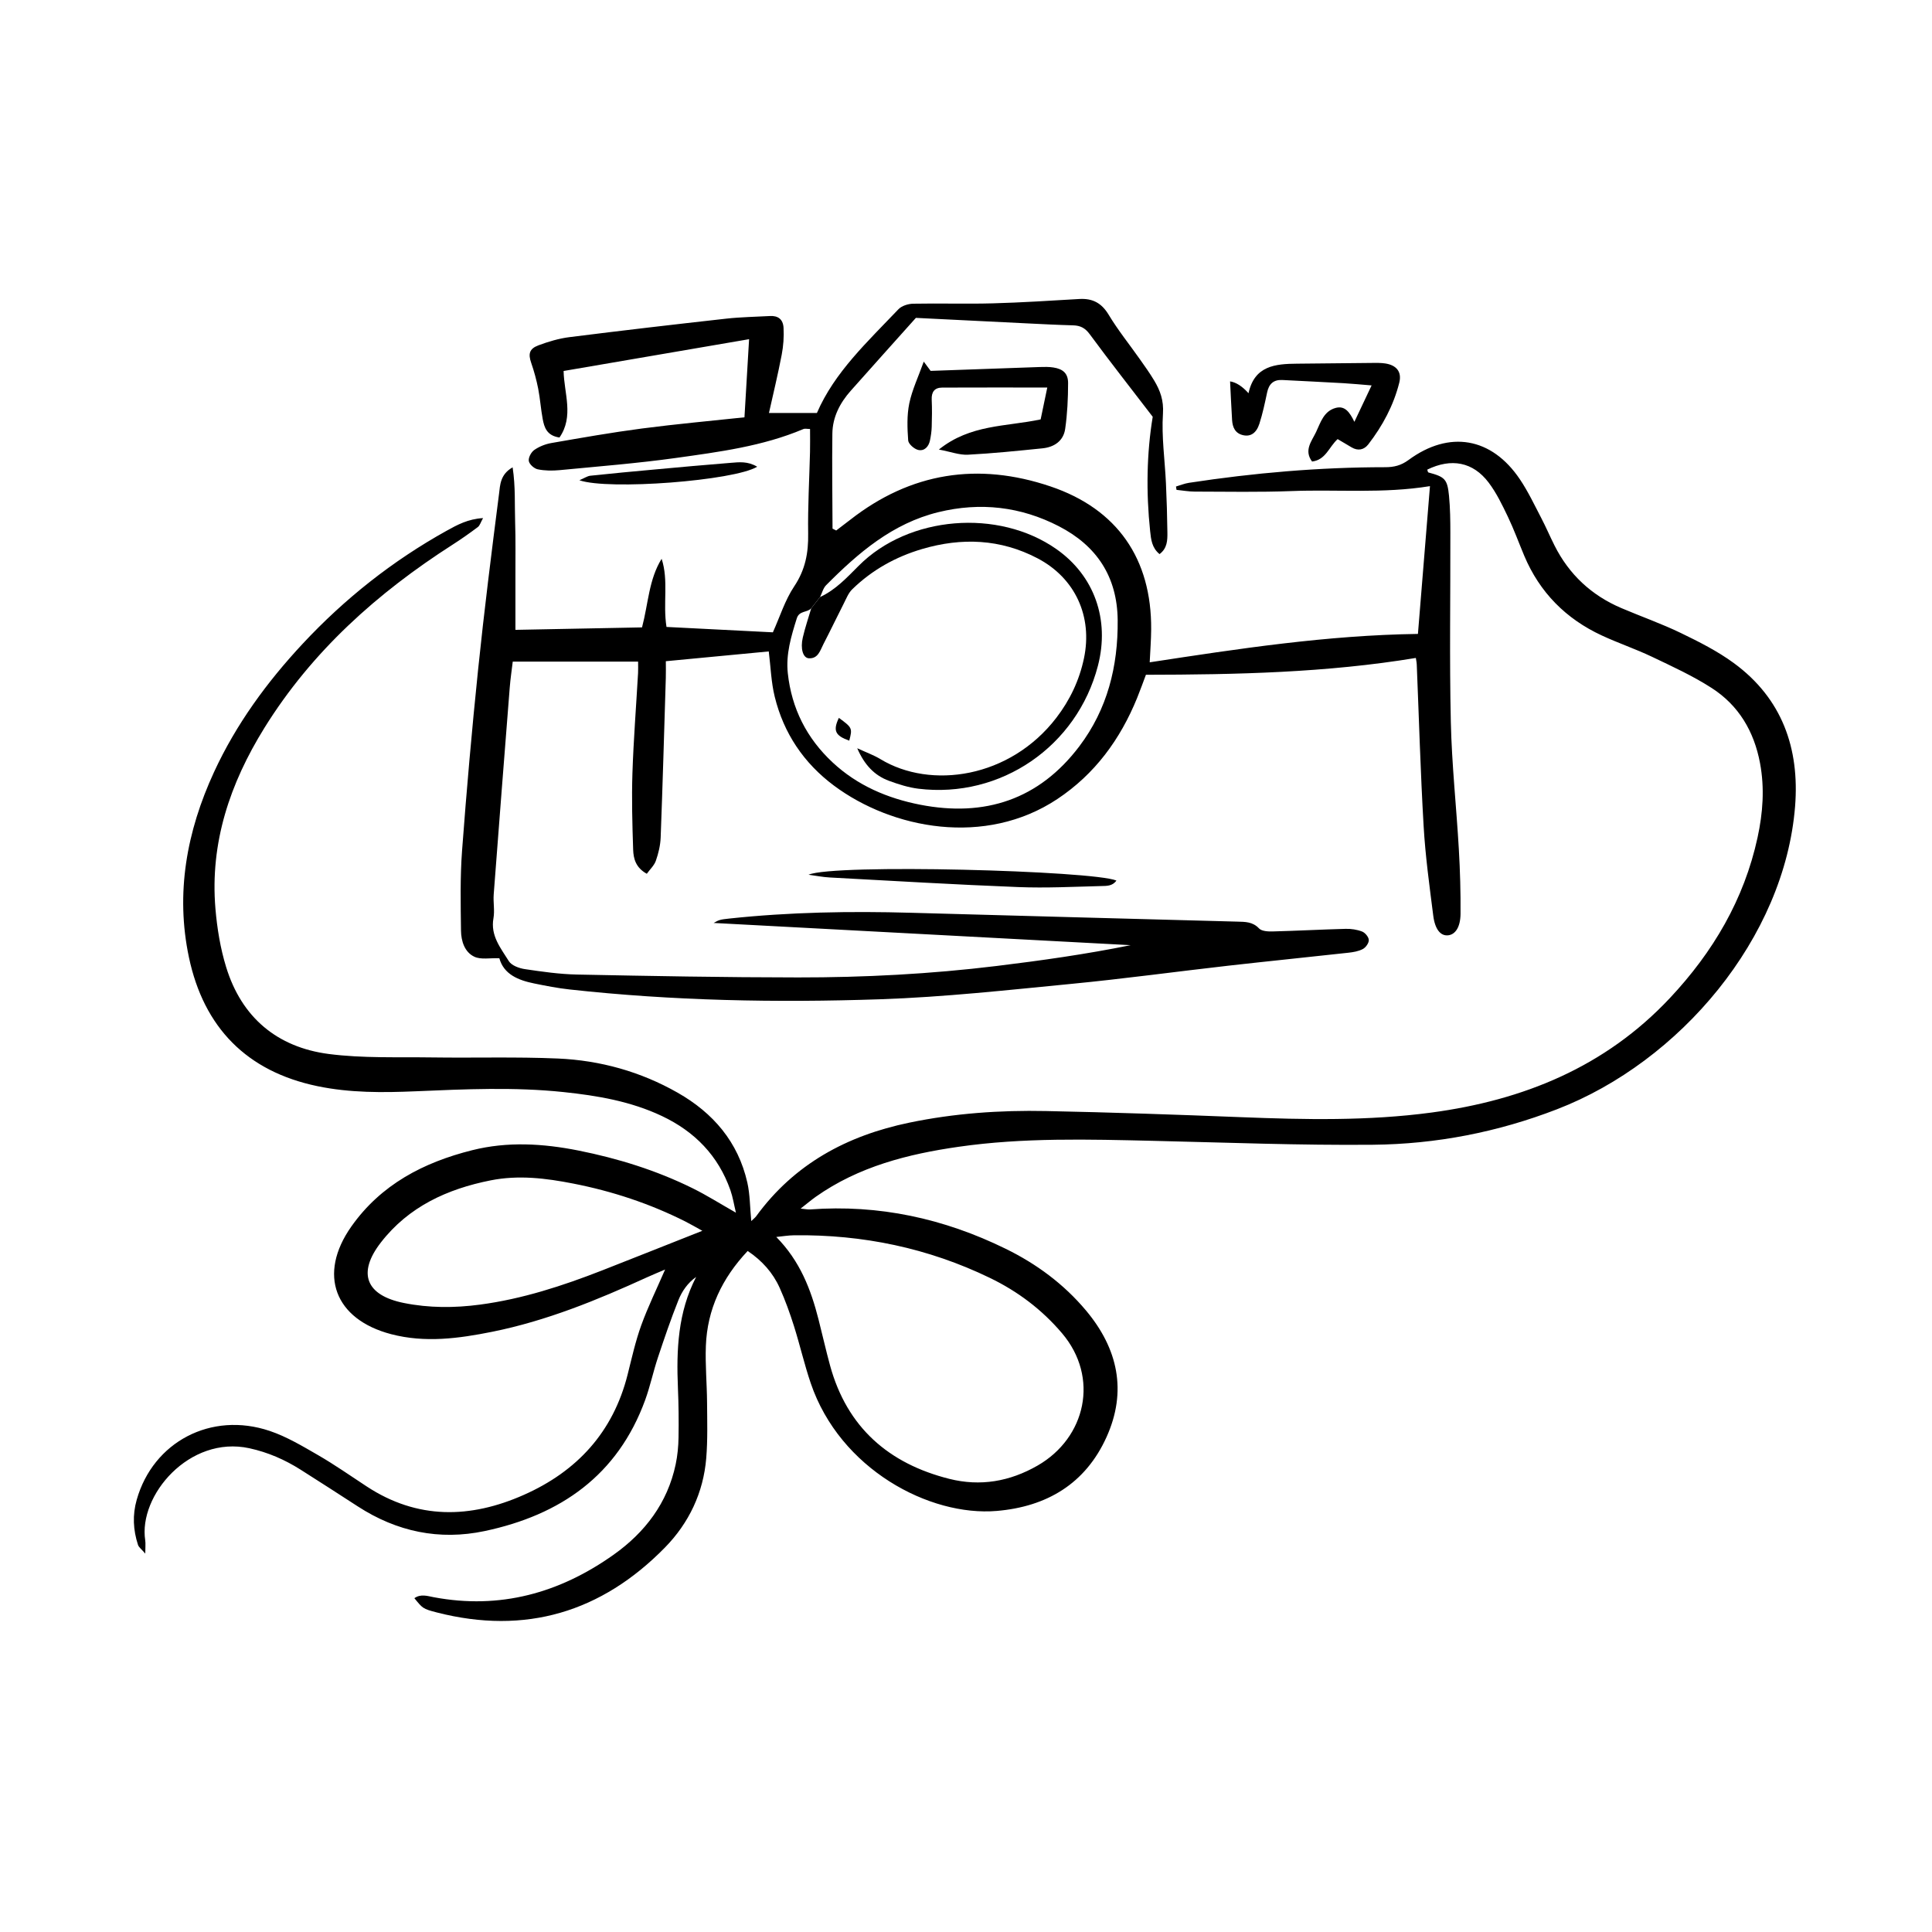<svg xmlns="http://www.w3.org/2000/svg" xmlns:xlink="http://www.w3.org/1999/xlink" width="500" zoomAndPan="magnify" viewBox="0 0 375 375" height="500" preserveAspectRatio="xMidYMid meet" version="1.0"><defs><clipPath id="eefb847ff3"><path d="M 25.5 58 L 349 58 L 349 315 L 25.5 315 Z M 25.5 58 " clip-rule="nonzero"/></clipPath></defs><g clip-path="url(#eefb847ff3)"><path fill="#000000" d="M 129.238 128.32 C 129.238 129.41 129.266 130.484 129.234 131.551 C 128.918 141.895 128.625 152.234 128.234 162.57 C 128.176 164.082 127.805 165.629 127.305 167.062 C 126.984 167.988 126.16 168.738 125.543 169.598 C 123.391 168.414 122.949 166.648 122.895 164.918 C 122.73 159.973 122.594 155.02 122.754 150.078 C 122.969 143.59 123.477 137.113 123.848 130.633 C 123.883 129.996 123.855 129.363 123.855 128.422 L 99.523 128.422 C 99.336 130.023 99.074 131.742 98.938 133.469 C 97.883 146.848 96.84 160.227 95.828 173.609 C 95.711 175.141 96.047 176.734 95.781 178.227 C 95.164 181.629 97.207 184.039 98.766 186.559 C 99.293 187.406 100.762 187.941 101.875 188.105 C 105.234 188.605 108.633 189.094 112.023 189.16 C 126.312 189.445 140.605 189.711 154.898 189.719 C 167.77 189.73 180.621 189.059 193.406 187.5 C 202.105 186.441 210.789 185.215 219.457 183.457 C 192.293 182.012 165.129 180.562 138.523 179.145 C 139.578 178.539 139.746 178.484 141.566 178.289 C 153.289 177.035 165.043 176.836 176.816 177.168 C 197.922 177.762 219.027 178.316 240.137 178.887 C 241.668 178.93 243.133 178.887 244.379 180.207 C 244.898 180.754 246.121 180.816 247.02 180.793 C 251.742 180.672 256.461 180.414 261.184 180.289 C 262.258 180.262 263.402 180.43 264.395 180.816 C 264.977 181.047 265.66 181.871 265.684 182.457 C 265.707 183.043 265.098 183.902 264.531 184.203 C 263.695 184.652 262.66 184.82 261.695 184.926 C 253.938 185.785 246.172 186.562 238.418 187.441 C 228.262 188.594 218.129 189.984 207.953 190.969 C 195.594 192.168 183.223 193.539 170.824 193.957 C 150.707 194.641 130.574 194.262 110.527 192.051 C 108.242 191.801 105.969 191.355 103.711 190.895 C 100.582 190.262 97.785 189.117 96.922 185.996 C 95.102 185.922 93.348 186.305 92.062 185.695 C 90.168 184.801 89.504 182.645 89.48 180.633 C 89.414 175.461 89.301 170.27 89.684 165.125 C 90.559 153.387 91.59 141.656 92.801 129.949 C 93.977 118.574 95.406 107.223 96.859 95.879 C 97.078 94.168 97.062 92.094 99.5 90.711 C 100.078 94.488 99.875 97.953 99.988 101.379 C 100.098 104.789 100.035 108.207 100.043 111.621 C 100.047 115.129 100.043 118.633 100.043 122.254 C 108.262 122.094 116.426 121.934 124.617 121.777 C 125.84 117.152 125.934 112.473 128.422 108.461 C 129.812 112.715 128.637 117.094 129.367 121.688 C 136.227 122.035 143.102 122.383 150.016 122.734 C 151.379 119.707 152.367 116.484 154.16 113.805 C 156.309 110.594 156.926 107.316 156.863 103.582 C 156.781 98.305 157.094 93.02 157.223 87.734 C 157.258 86.312 157.23 84.883 157.23 83.266 C 156.707 83.266 156.258 83.145 155.922 83.285 C 148.027 86.625 139.605 87.711 131.242 88.883 C 123.734 89.93 116.168 90.527 108.617 91.254 C 107.215 91.387 105.746 91.375 104.375 91.094 C 103.68 90.953 102.746 90.117 102.641 89.48 C 102.531 88.816 103.109 87.746 103.715 87.328 C 104.68 86.664 105.879 86.188 107.043 85.988 C 112.887 84.973 118.73 83.941 124.602 83.172 C 131.34 82.293 138.105 81.684 144.5 81 C 144.805 75.895 145.094 71.02 145.398 65.836 C 133.531 67.871 121.488 69.934 109.395 72.008 C 109.48 76.336 111.434 80.824 108.594 84.922 C 106.129 84.562 105.641 82.957 105.336 81.324 C 104.969 79.379 104.844 77.391 104.465 75.453 C 104.129 73.754 103.672 72.066 103.105 70.43 C 102.512 68.715 102.711 67.703 104.504 67.031 C 106.445 66.305 108.488 65.695 110.539 65.438 C 120.672 64.16 130.824 62.98 140.98 61.848 C 143.793 61.535 146.637 61.5 149.465 61.34 C 150.988 61.254 151.996 61.949 152.086 63.625 C 152.184 65.363 152.055 67.152 151.727 68.863 C 151.008 72.629 150.102 76.355 149.254 80.16 L 158.562 80.16 C 161.977 72.242 168.414 66.312 174.379 60.031 C 175.02 59.355 176.27 58.969 177.246 58.949 C 182.395 58.848 187.551 59.02 192.695 58.879 C 198.301 58.727 203.898 58.363 209.496 58.035 C 212.055 57.887 213.809 58.797 215.188 61.086 C 217 64.094 219.223 66.848 221.25 69.727 C 222.203 71.078 223.168 72.422 224.012 73.836 C 225.195 75.801 225.898 77.715 225.73 80.285 C 225.434 84.75 226.102 89.277 226.309 93.785 C 226.457 96.973 226.551 100.164 226.59 103.355 C 226.609 104.867 226.57 106.43 225.066 107.551 C 223.586 106.344 223.414 104.738 223.242 103.098 C 222.441 95.512 222.574 87.953 223.742 80.898 C 219.508 75.375 215.438 70.195 211.531 64.891 C 210.633 63.664 209.707 63.188 208.293 63.148 C 205.324 63.07 202.359 62.914 199.395 62.77 C 192.27 62.426 185.148 62.062 177.773 61.699 C 173.758 66.188 169.434 71 165.137 75.836 C 163.031 78.207 161.602 80.953 161.562 84.16 C 161.48 90.305 161.574 96.457 161.594 102.605 C 161.828 102.727 162.066 102.848 162.305 102.969 C 163.203 102.281 164.113 101.602 165.008 100.906 C 176.785 91.684 189.852 89.676 203.875 94.406 C 216.879 98.789 223.539 108.48 223.441 122.164 C 223.43 124.223 223.262 126.281 223.156 128.555 C 240.473 125.906 257.605 123.293 275.219 123.043 C 276.008 113.363 276.781 103.887 277.555 94.359 C 268.449 95.844 259.551 94.973 250.695 95.316 C 244.434 95.555 238.16 95.43 231.891 95.418 C 230.715 95.418 229.535 95.199 228.363 95.082 C 228.324 94.867 228.293 94.648 228.258 94.434 C 229.094 94.188 229.918 93.844 230.77 93.715 C 243.398 91.785 256.09 90.688 268.867 90.684 C 270.578 90.684 271.941 90.352 273.398 89.281 C 281.316 83.457 289.535 84.891 295.012 93.035 C 296.602 95.395 297.828 98.004 299.152 100.539 C 300.07 102.293 300.844 104.117 301.734 105.887 C 304.566 111.52 308.914 115.562 314.699 118.027 C 318.539 119.664 322.496 121.051 326.246 122.863 C 329.793 124.578 333.375 126.387 336.535 128.703 C 345.902 135.566 349.316 145.246 348.426 156.5 C 346.398 182.086 326.047 206.102 302.23 215.301 C 290.715 219.754 278.742 222.082 266.48 222.195 C 252.309 222.328 238.121 221.766 223.941 221.438 C 211.293 221.145 198.641 220.781 186.066 222.59 C 176.211 224.004 166.652 226.426 158.332 232.301 C 157.48 232.906 156.68 233.586 155.398 234.59 C 156.418 234.688 156.812 234.781 157.199 234.754 C 170.578 233.754 183.211 236.504 195.199 242.387 C 201.191 245.32 206.477 249.227 210.789 254.363 C 216.992 261.762 218.805 270.027 214.77 278.949 C 210.68 287.988 203.191 292.449 193.453 293.273 C 180.441 294.371 163.035 285.184 157.359 268.465 C 156.121 264.824 155.266 261.055 154.109 257.391 C 153.316 254.883 152.418 252.383 151.34 249.984 C 150.02 247.031 147.91 244.688 145.125 242.812 C 140.141 248.105 137.273 254.148 137.008 261.254 C 136.871 264.875 137.211 268.512 137.238 272.141 C 137.266 275.766 137.375 279.406 137.082 283.012 C 136.531 289.73 133.719 295.625 129.07 300.371 C 116.762 312.93 101.988 317.379 84.801 312.98 C 82.023 312.27 82.031 312.156 80.43 310.207 C 81.676 309.328 82.969 309.789 84.18 310.016 C 97.043 312.438 108.617 309.211 119.102 301.77 C 125.195 297.445 129.566 291.727 131.148 284.227 C 131.508 282.516 131.676 280.742 131.703 278.992 C 131.758 275.801 131.723 272.605 131.586 269.418 C 131.27 262.004 131.574 254.703 135.121 247.852 C 133.477 249.016 132.371 250.625 131.676 252.367 C 130.211 256.035 128.938 259.781 127.691 263.527 C 126.793 266.234 126.203 269.055 125.23 271.734 C 119.887 286.383 108.77 294.074 94.062 297.18 C 85.254 299.039 77.023 297.297 69.465 292.402 C 65.77 290.012 62.078 287.621 58.363 285.273 C 55.281 283.32 52.004 281.887 48.395 281.102 C 36.758 278.574 26.836 290.27 28.188 298.98 C 28.281 299.609 28.199 300.262 28.199 301.551 C 27.465 300.691 26.941 300.332 26.785 299.855 C 25.844 296.973 25.691 294.066 26.539 291.094 C 29.727 279.871 40.965 273.914 52.34 277.738 C 55.633 278.848 58.707 280.688 61.738 282.438 C 64.969 284.309 68.043 286.461 71.168 288.512 C 81.016 294.98 91.281 294.762 101.664 290.16 C 112 285.582 119.008 277.98 121.82 266.805 C 122.625 263.605 123.34 260.363 124.453 257.27 C 125.754 253.672 127.449 250.219 129.098 246.414 C 127.93 246.914 126.766 247.387 125.625 247.906 C 115.914 252.348 106.055 256.379 95.539 258.496 C 89.051 259.801 82.52 260.684 75.934 258.965 C 64.945 256.09 61.648 247.355 68.191 238.07 C 73.941 229.914 82.219 225.613 91.652 223.254 C 98.516 221.531 105.41 221.953 112.266 223.316 C 119.941 224.848 127.387 227.16 134.422 230.633 C 137.164 231.984 139.758 233.629 142.844 235.383 C 142.461 233.793 142.242 232.355 141.77 231.008 C 139.414 224.312 134.844 219.637 128.488 216.625 C 122.434 213.758 115.961 212.66 109.371 211.969 C 99.812 210.965 90.258 211.41 80.695 211.816 C 74.316 212.09 67.938 212.137 61.637 210.828 C 47.871 207.973 39.559 199.414 36.68 185.859 C 34.035 173.383 36.234 161.359 41.543 149.855 C 45.836 140.562 51.797 132.41 58.734 124.969 C 66.895 116.215 76.184 108.863 86.652 103.039 C 88.727 101.887 90.828 100.73 93.762 100.562 C 93.305 101.367 93.148 102 92.742 102.305 C 91.164 103.492 89.543 104.633 87.879 105.699 C 73.254 115.07 60.543 126.418 51.301 141.316 C 44.648 152.047 40.734 163.578 41.816 176.375 C 42.137 180.184 42.77 184.047 43.887 187.688 C 46.887 197.488 53.801 203.273 63.809 204.578 C 70.414 205.434 77.18 205.148 83.875 205.246 C 92.008 205.363 100.152 205.105 108.273 205.457 C 116.488 205.816 124.328 207.992 131.527 212.09 C 138.434 216.02 143.273 221.656 145.059 229.543 C 145.578 231.848 145.559 234.27 145.82 237.008 C 146.258 236.582 146.57 236.352 146.789 236.051 C 154.184 225.914 164.387 220.426 176.457 217.914 C 185.23 216.086 194.102 215.469 203.02 215.652 C 215.66 215.91 228.301 216.344 240.938 216.844 C 253.254 217.328 265.562 217.59 277.824 215.949 C 295.66 213.562 311.566 207.113 324.125 193.723 C 332.492 184.805 338.535 174.598 341.145 162.539 C 342.176 157.777 342.531 152.988 341.621 148.129 C 340.469 141.969 337.488 136.926 332.258 133.555 C 328.59 131.191 324.566 129.348 320.609 127.461 C 317.441 125.953 314.09 124.824 310.906 123.344 C 303.941 120.113 298.852 114.992 295.852 107.867 C 294.789 105.332 293.848 102.738 292.66 100.258 C 291.57 97.988 290.457 95.668 288.949 93.672 C 285.902 89.645 281.695 88.879 277.031 91.152 C 277.102 91.344 277.137 91.672 277.25 91.703 C 280.441 92.559 280.93 92.984 281.25 96.223 C 281.484 98.629 281.512 101.062 281.512 103.48 C 281.539 115.699 281.328 127.93 281.605 140.141 C 281.789 148.383 282.688 156.605 283.16 164.844 C 283.402 169.012 283.523 173.199 283.488 177.375 C 283.465 180.004 282.445 181.422 281.043 181.547 C 279.633 181.676 278.535 180.434 278.191 177.711 C 277.457 171.93 276.66 166.141 276.324 160.332 C 275.715 149.898 275.422 139.445 274.992 129.004 C 274.977 128.578 274.879 128.152 274.816 127.707 C 257.449 130.574 240.031 130.945 222.422 130.973 C 221.883 132.41 221.332 133.949 220.719 135.461 C 217.445 143.5 212.52 150.25 205.215 155.102 C 191.246 164.379 173.184 160.918 161.867 152.484 C 156.027 148.133 152.117 142.336 150.379 135.254 C 149.676 132.41 149.59 129.418 149.215 126.441 C 142.676 127.066 136.145 127.688 129.246 128.34 Z M 157.453 118.074 C 156.688 118.938 155.145 118.477 154.656 120.023 C 153.562 123.508 152.512 126.996 152.914 130.684 C 153.652 137.512 156.578 143.293 161.602 147.977 C 166.414 152.465 172.246 154.949 178.586 156.191 C 191.129 158.641 201.668 155.215 209.504 144.848 C 214.945 137.648 217.023 129.34 216.941 120.383 C 216.863 111.922 212.859 105.926 205.52 102.141 C 198.113 98.32 190.266 97.426 182.152 99.406 C 173.246 101.582 166.598 107.297 160.352 113.582 C 159.773 114.164 159.559 115.105 159.176 115.883 C 158.602 116.609 158.027 117.34 157.453 118.07 Z M 150.672 240.09 C 155.305 244.793 157.398 250.293 158.879 256.117 C 159.641 259.098 160.309 262.102 161.121 265.07 C 164.414 277.047 172.477 284.078 184.254 287.043 C 190.258 288.555 195.988 287.574 201.402 284.461 C 210.77 279.074 213.422 267.375 206.152 258.797 C 202.238 254.184 197.539 250.652 192.137 248.039 C 180.152 242.238 167.469 239.613 154.188 239.766 C 153.012 239.777 151.84 239.98 150.672 240.094 Z M 136.328 238.898 C 135.062 238.203 134.047 237.609 133.008 237.082 C 126.098 233.609 118.832 231.211 111.25 229.727 C 105.938 228.684 100.629 228.035 95.23 229.109 C 86.801 230.785 79.32 234.211 73.93 241.16 C 69.309 247.113 71.008 251.426 78.398 252.91 C 83.293 253.895 88.227 253.883 93.156 253.227 C 101.371 252.137 109.191 249.586 116.871 246.586 C 123.191 244.109 129.488 241.598 136.328 238.895 Z M 136.328 238.898 " fill-opacity="1" fill-rule="nonzero"/></g><path fill="#000000" d="M 182.242 87.25 C 188.367 82.344 195.203 82.84 201.988 81.406 C 202.355 79.648 202.77 77.664 203.277 75.219 C 196.215 75.219 189.547 75.199 182.883 75.23 C 181.387 75.238 180.777 76.078 180.844 77.586 C 180.926 79.34 180.898 81.109 180.844 82.867 C 180.82 83.742 180.684 84.625 180.508 85.484 C 180.258 86.711 179.402 87.609 178.215 87.332 C 177.438 87.148 176.324 86.168 176.277 85.484 C 176.105 83.098 176.012 80.613 176.492 78.297 C 177.039 75.668 178.234 73.172 179.301 70.191 C 180.016 71.156 180.434 71.715 180.637 71.988 C 187.824 71.73 194.828 71.473 201.828 71.238 C 202.707 71.211 203.602 71.191 204.461 71.328 C 206.344 71.621 207.324 72.484 207.316 74.367 C 207.309 77.328 207.176 80.316 206.75 83.246 C 206.418 85.586 204.621 86.797 202.328 87.023 C 197.516 87.508 192.699 88.008 187.875 88.258 C 186.238 88.344 184.566 87.695 182.238 87.258 Z M 182.242 87.25 " fill-opacity="1" fill-rule="nonzero"/><path fill="#000000" d="M 259.633 85.23 C 257.945 86.758 257.332 89.27 254.672 89.582 C 253.031 87.395 254.621 85.605 255.453 83.848 C 256.32 82.008 256.938 79.797 259.27 79.172 C 261.043 78.703 261.973 79.996 262.883 81.879 C 264.098 79.309 265.062 77.27 266.227 74.809 C 264.141 74.641 262.449 74.473 260.754 74.375 C 256.805 74.152 252.855 73.961 248.906 73.758 C 247.195 73.672 246.297 74.516 245.949 76.168 C 245.516 78.207 245.086 80.262 244.449 82.242 C 243.852 84.094 242.727 84.785 241.309 84.473 C 239.754 84.133 239.238 82.953 239.148 81.539 C 238.992 79.043 238.887 76.543 238.758 74.027 C 239.922 74.203 241.113 74.969 242.336 76.324 C 243.488 70.988 247.523 70.621 251.77 70.59 C 256.605 70.555 261.441 70.484 266.277 70.445 C 267.156 70.441 268.051 70.414 268.91 70.551 C 271.035 70.887 272.125 72.152 271.602 74.262 C 270.496 78.68 268.363 82.656 265.582 86.254 C 264.754 87.32 263.59 87.57 262.344 86.832 C 261.512 86.336 260.68 85.848 259.633 85.23 Z M 259.633 85.23 " fill-opacity="1" fill-rule="nonzero"/><path fill="#000000" d="M 156.938 169.785 C 161.875 167.613 212.094 168.988 216.695 170.914 C 215.938 172.016 214.77 171.953 213.789 171.98 C 208.406 172.117 203.012 172.395 197.641 172.18 C 185.453 171.703 173.27 170.977 161.082 170.32 C 159.695 170.246 158.32 169.969 156.938 169.785 Z M 156.938 169.785 " fill-opacity="1" fill-rule="nonzero"/><path fill="#000000" d="M 146.969 90.59 C 142.516 93.309 118.09 95.188 112.461 93.215 C 113.434 92.801 113.996 92.398 114.598 92.336 C 118.746 91.891 122.906 91.508 127.062 91.129 C 131.988 90.68 136.914 90.223 141.844 89.836 C 143.449 89.707 145.117 89.488 146.969 90.59 Z M 146.969 90.59 " fill-opacity="1" fill-rule="nonzero"/><path fill="#000000" d="M 159.176 115.883 C 162.191 114.488 164.363 112.129 166.684 109.805 C 176.371 100.078 193.793 98.703 205.02 106.562 C 212.402 111.727 215.438 120.242 213.105 129.23 C 209.051 144.859 194.254 155.035 178.27 153.09 C 176.336 152.855 174.41 152.238 172.566 151.562 C 169.723 150.52 167.785 148.457 166.387 145.234 C 168.148 146.051 169.598 146.562 170.883 147.344 C 180.656 153.273 196.027 151.047 205.027 139.332 C 207.668 135.891 209.496 132.059 210.398 127.773 C 212.102 119.672 208.715 112.211 201.383 108.367 C 194.195 104.598 186.66 104.305 178.988 106.562 C 173.855 108.074 169.266 110.629 165.414 114.383 C 164.688 115.09 164.277 116.152 163.801 117.09 C 162.457 119.727 161.188 122.398 159.824 125.027 C 159.195 126.25 158.793 127.891 156.977 127.77 C 155.859 127.695 155.324 125.895 155.82 123.754 C 156.262 121.84 156.902 119.969 157.457 118.078 C 158.031 117.348 158.602 116.617 159.176 115.887 Z M 159.176 115.883 " fill-opacity="1" fill-rule="nonzero"/><path fill="#000000" d="M 162.824 139.34 C 165.43 141.238 165.473 141.352 164.84 143.762 C 162.125 142.793 161.637 141.832 162.824 139.34 Z M 162.824 139.34 " fill-opacity="1" fill-rule="nonzero"/></svg>